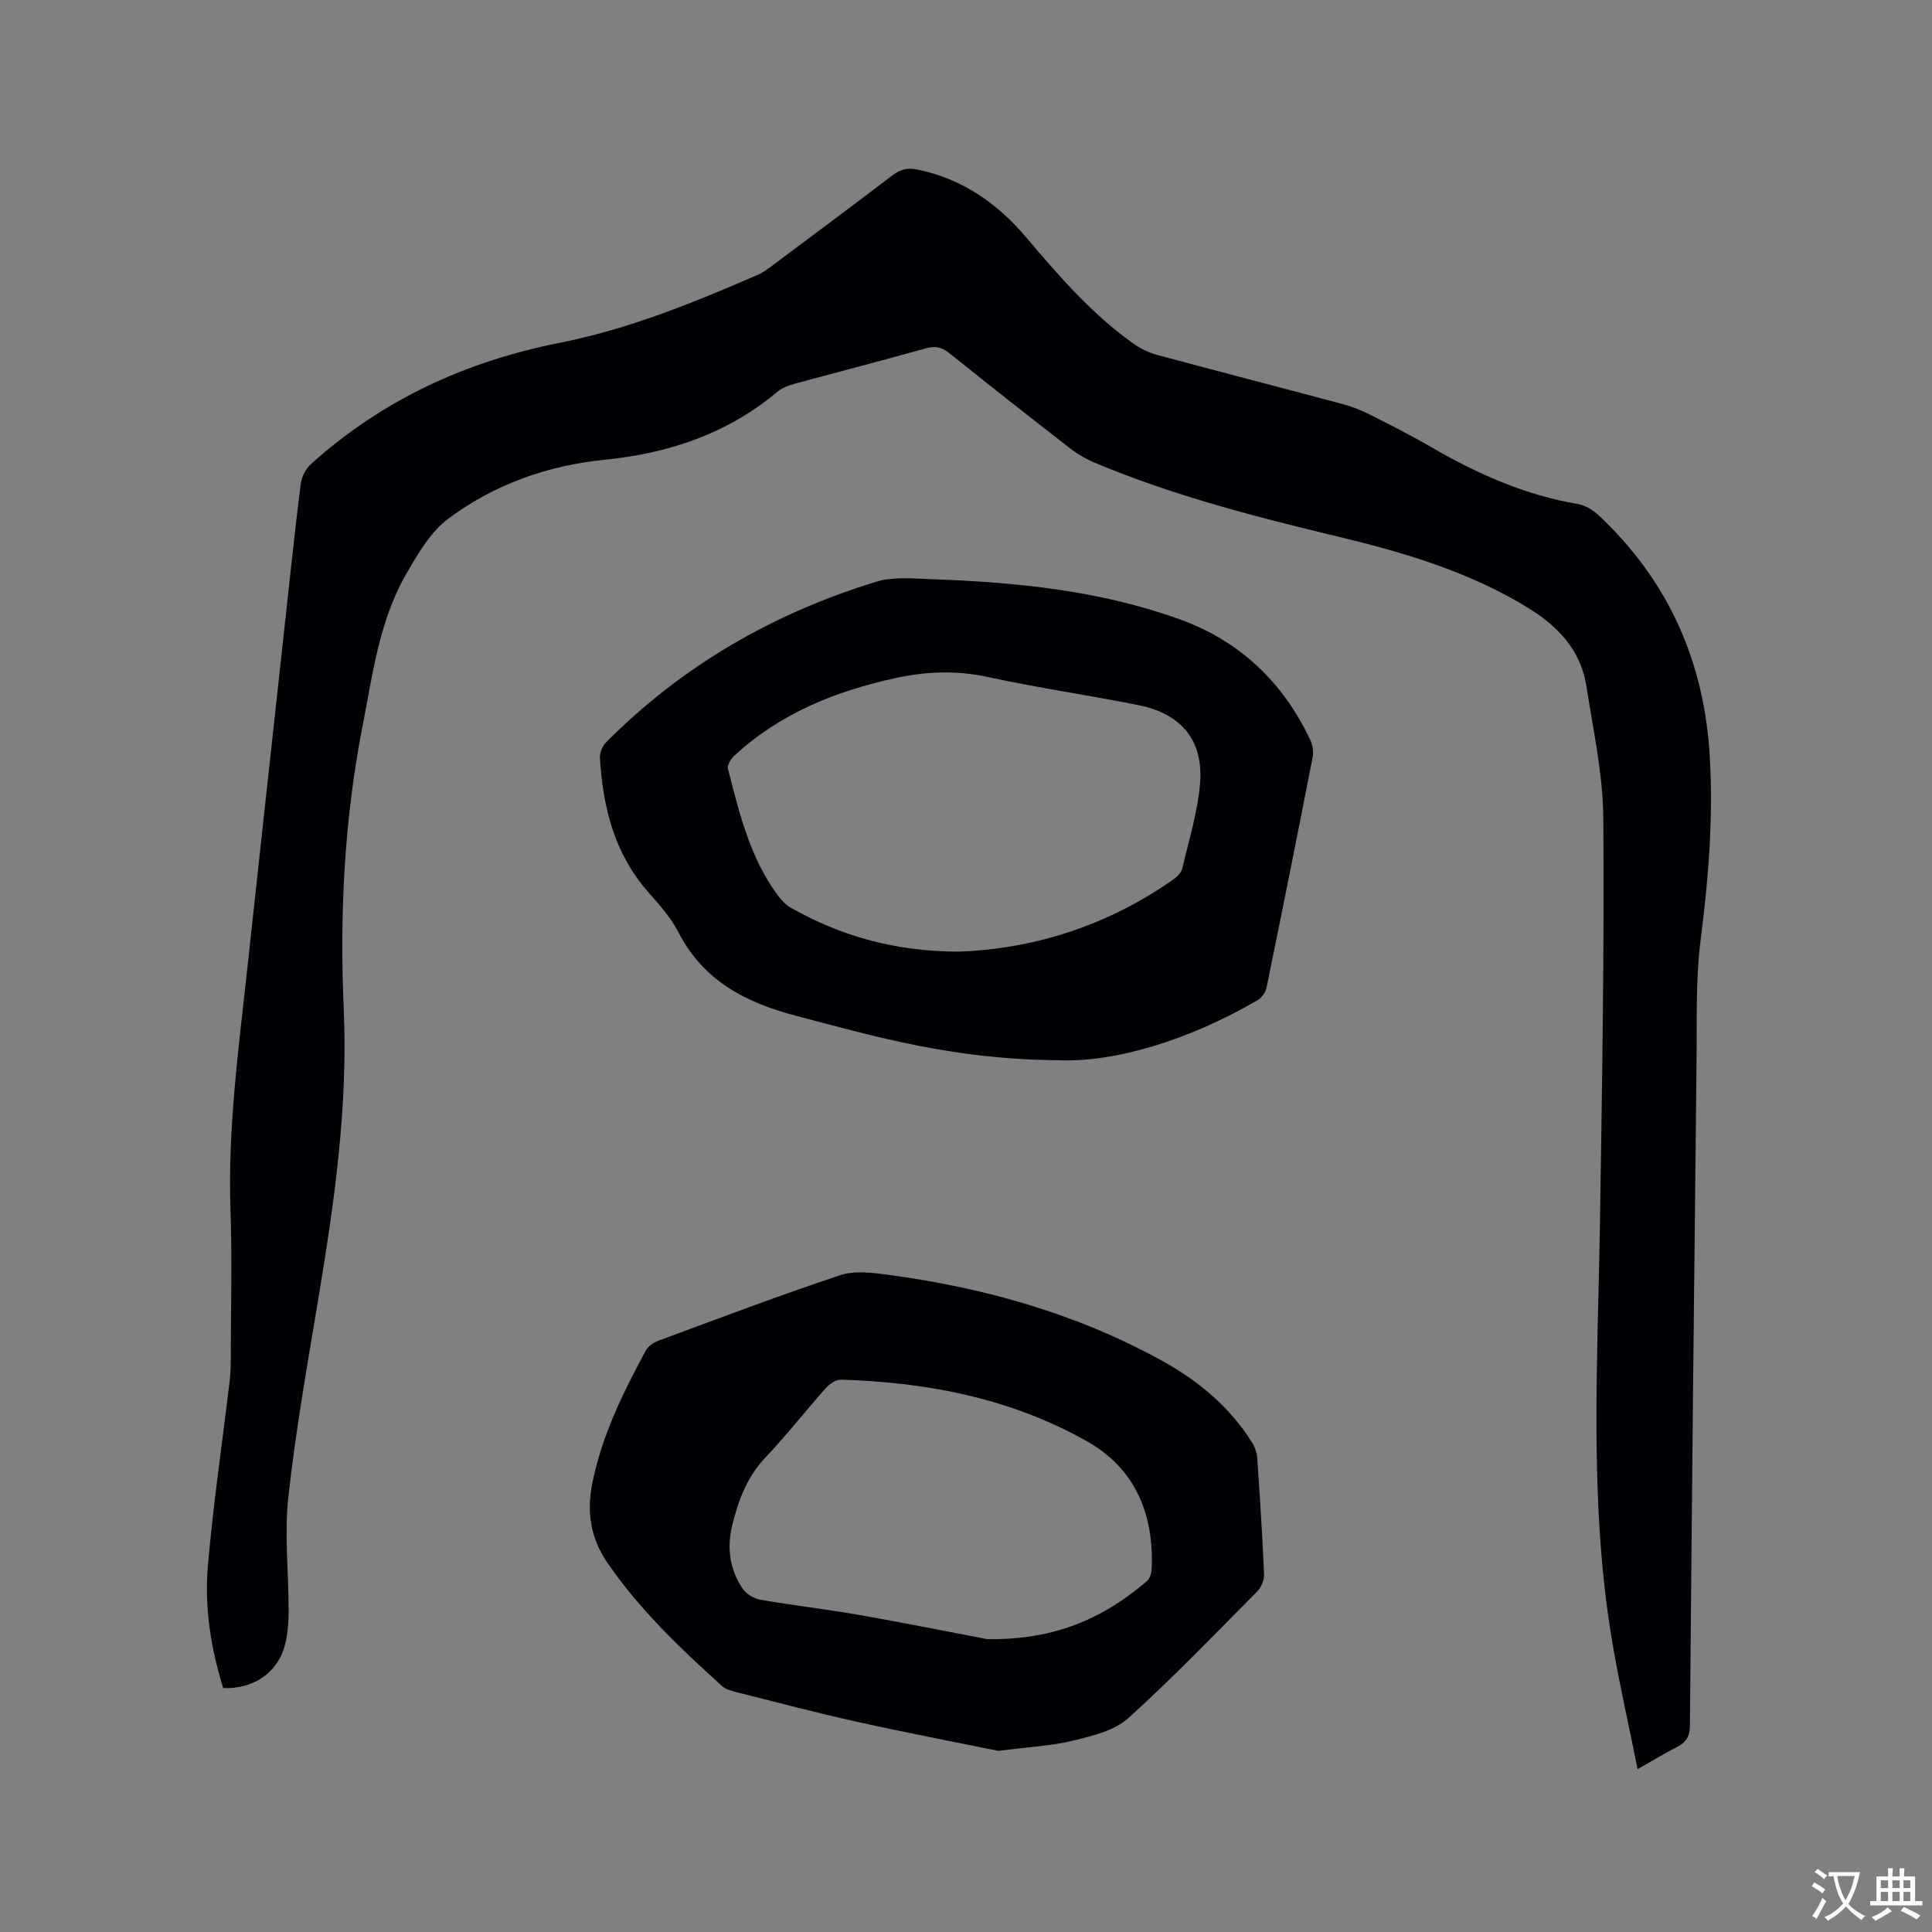 <svg enable-background="new 0 0 400 400" viewBox="0 0 400 400" xmlns="http://www.w3.org/2000/svg"><rect x="0" y="0" width="400" height="400" fill="#808080" stroke="none"/><g fill="#010105"><path d="m339.05 366.28c-1.94-9.75-4.08-18.9-5.55-28.15-4.47-28.14-2.69-56.46-2.25-84.75.44-27.98.91-55.97.7-83.94-.07-9.12-2.09-18.25-3.49-27.34-1.17-7.56-5.97-12.53-12.33-16.4-12.12-7.38-25.48-11.33-39.1-14.6-17.1-4.1-34.11-8.47-50.37-15.3-1.83-.77-3.6-1.8-5.17-3.02-8.37-6.5-16.71-13.05-24.97-19.69-1.59-1.28-2.95-1.5-4.9-.95-8.97 2.52-17.99 4.83-26.98 7.28-1.29.35-2.68.86-3.69 1.7-10.38 8.69-22.5 12.74-35.79 14.07-11.81 1.18-22.84 5.11-32.32 12.18-3.72 2.77-6.36 7.32-8.75 11.49-5.6 9.73-6.93 20.76-9.05 31.58-3.78 19.38-4.74 38.93-3.87 58.55.88 20.17-1.95 39.93-5.23 59.7-2.27 13.69-4.71 27.37-6.23 41.15-.86 7.74.04 15.66.05 23.5 0 2.21-.15 4.47-.61 6.62-1.3 6.06-6.36 9.76-12.93 9.55-2.57-8.22-3.92-16.73-3.18-25.3 1.09-12.65 2.95-25.24 4.46-37.86.18-1.47.27-2.96.27-4.43.02-10.5.31-21.01-.05-31.49-.58-16.83 1.7-33.42 3.5-50.06 2.42-22.44 4.89-44.88 7.34-67.32 1.2-10.96 2.34-21.92 3.69-32.85.18-1.48 1.09-3.2 2.21-4.2 14.72-13.19 31.93-21.17 51.32-25 14.28-2.82 27.76-8.3 41.08-14.09 1.24-.54 2.36-1.41 3.45-2.23 8.15-6.09 16.31-12.17 24.41-18.34 1.63-1.24 3.11-1.68 5.22-1.24 9.26 1.91 16.51 6.96 22.49 14.01 6.8 8.02 13.65 15.97 22.31 22.08 1.43 1.01 3.11 1.83 4.79 2.28 12.78 3.44 25.59 6.75 38.37 10.17 1.92.51 3.82 1.24 5.6 2.14 4.35 2.19 8.7 4.39 12.91 6.84 9.49 5.52 19.38 9.89 30.3 11.74 1.53.26 3.14 1.26 4.3 2.35 14.43 13.56 21.87 30.26 22.99 50.07.72 12.68-.28 25.14-1.89 37.7-1.07 8.36-.76 16.91-.86 25.38-.51 45.8-.98 91.6-1.37 137.4-.02 2.26-.8 3.48-2.68 4.44-2.53 1.28-4.94 2.76-8.15 4.58z"/><path d="m219.23 219.51c-22.08-.16-38.12-4.94-54.31-9.17-10.59-2.76-19.33-7.3-24.53-17.45-1.57-3.06-4.02-5.72-6.32-8.35-6.9-7.93-9.24-17.45-9.86-27.58-.07-1.07.5-2.5 1.27-3.27 15.78-15.88 34.64-26.73 55.94-33.25 3.61-1.1 7.77-.65 11.67-.51 17.4.61 34.68 2.34 51.18 8.3 12.42 4.48 21.39 13.04 27.02 25 .49 1.05.69 2.45.47 3.58-3.1 15.89-6.28 31.77-9.53 47.63-.2.97-.98 2.12-1.83 2.62-14.3 8.34-29.62 12.93-41.17 12.45zm-20.81-22.48c15.5-.54 30.73-5.31 44.39-14.86.82-.57 1.75-1.44 1.96-2.34 1.38-5.85 3.2-11.69 3.69-17.63.74-8.87-3.88-14.43-12.71-16.2-10.38-2.08-20.87-3.59-31.21-5.83-6.49-1.41-12.74-1.17-19.14.22-12.42 2.69-23.86 7.32-33.34 16.04-.72.66-1.54 1.99-1.34 2.76 2.34 9.12 4.53 18.33 10.26 26.11.73.99 1.63 1.99 2.68 2.59 10.42 5.93 21.61 9.09 34.76 9.14z"/><path d="m206.7 362.5c-8.65-1.77-18.92-3.73-29.12-5.99-8.37-1.85-16.66-4.04-24.97-6.13-1.1-.28-2.35-.6-3.15-1.33-8.66-7.82-17.09-15.84-23.74-25.55-3.46-5.06-4.26-10.43-3.1-16.33 1.95-9.9 6.37-18.8 11.09-27.57.48-.89 1.61-1.65 2.61-2.02 12.5-4.62 24.97-9.36 37.62-13.56 3.02-1 6.71-.52 10-.08 19.88 2.67 38.96 8.04 56.61 17.77 7.49 4.13 14.02 9.53 18.65 16.9.59.93 1.01 2.11 1.09 3.2.56 8.03 1.07 16.07 1.42 24.12.05 1.17-.56 2.7-1.39 3.53-8.81 8.88-17.48 17.92-26.75 26.29-2.84 2.56-7.32 3.63-11.24 4.59-4.49 1.11-9.2 1.33-15.63 2.16zm-2.35-23.14c13.9.24 24.12-4.28 33.09-12 .61-.52.96-1.63 1-2.48.5-11.36-3.37-20.84-13.47-26.52-15.72-8.85-33.01-12.2-50.9-12.71-1.02-.03-2.33.87-3.08 1.72-4.22 4.75-8.14 9.78-12.51 14.38-3.83 4.03-5.61 8.87-6.88 14.04-1.14 4.65-.54 9.11 2.13 13.08.75 1.11 2.32 2.1 3.66 2.33 6.77 1.18 13.62 1.95 20.39 3.14 9.48 1.66 18.91 3.56 26.57 5.02z"/></g><path d="m377.9 391.2c-.2.3-.4.5-.6.8-.7-.6-1.4-1-2.2-1.5.2-.3.4-.5.5-.8.6.4 1.4.8 2.3 1.5zm-1.8 6.1c-.2-.2-.5-.4-.9-.6.4-.6.8-1.2 1.2-1.9s.7-1.3.9-1.9c.3.3.5.5.8.7-.7 1.3-1.4 2.6-2 3.7zm2.2-9c-.3.3-.5.5-.6.8-.6-.6-1.3-1.1-2-1.5.3-.3.5-.5.6-.7.6.5 1.3.9 2 1.4zm.3.2v-.9h2 4.5c-.3 1.3-.6 2.5-1 3.6s-.9 2.1-1.4 3c.4.5 1 1 1.6 1.4s1.2.8 1.9 1.1c-.3.2-.5.4-.8.8-.4-.3-1-.7-1.6-1.2s-1.2-1.1-1.6-1.6c-.5.6-1.1 1.1-1.7 1.6s-1.4.9-2.1 1.4c-.1-.3-.3-.5-.7-.8.6-.2 1.2-.5 1.9-1s1.4-1.1 2-1.8c-.5-.8-.9-1.6-1.2-2.5s-.6-2-.8-3.2c-.4.1-.7.1-1 .1zm2.5 2.7c.3 1 .7 1.7 1 2.2.3-.5.6-1.1 1-2s.6-1.9.9-3h-3.2-.4c.1.9.3 1.8.7 2.8z" fill="#fafbfa"/><path d="m396.5 388.5v1.5 3.6h1.5v.9c-.4 0-1 0-1.7 0h-7.9c-.5 0-.9 0-1.2 0v-.9h1.3v-3.5c0-.7 0-1.2 0-1.6h2.4c0-.8 0-1.4 0-1.7h1c0 .3-.1.8-.1 1.7h1.5c0-.8 0-1.4 0-1.7h1c0 .3-.1.9-.1 1.7zm-8.2 9.2c-.2-.3-.5-.5-.8-.8.8-.3 1.4-.6 1.9-.9s1-.7 1.4-1.1c.3.3.6.5.9.8-1.6 1-2.8 1.6-3.4 2zm2.6-6.8v-1.6h-1.5v1.6zm0 2.7v-1.9h-1.5v1.9zm2.4-2.7v-1.6h-1.5v1.6zm0 2.7v-1.9h-1.5v1.9zm.2 2 .7-.8c.4.2.9.5 1.6.8s1.3.7 1.8 1c-.3.3-.5.5-.8.8-.4-.3-1.5-1-3.3-1.8zm2-4.7v-1.6h-1.4v1.6zm0 2.7v-1.9h-1.4v1.9z" fill="#fafbfa"/></svg>